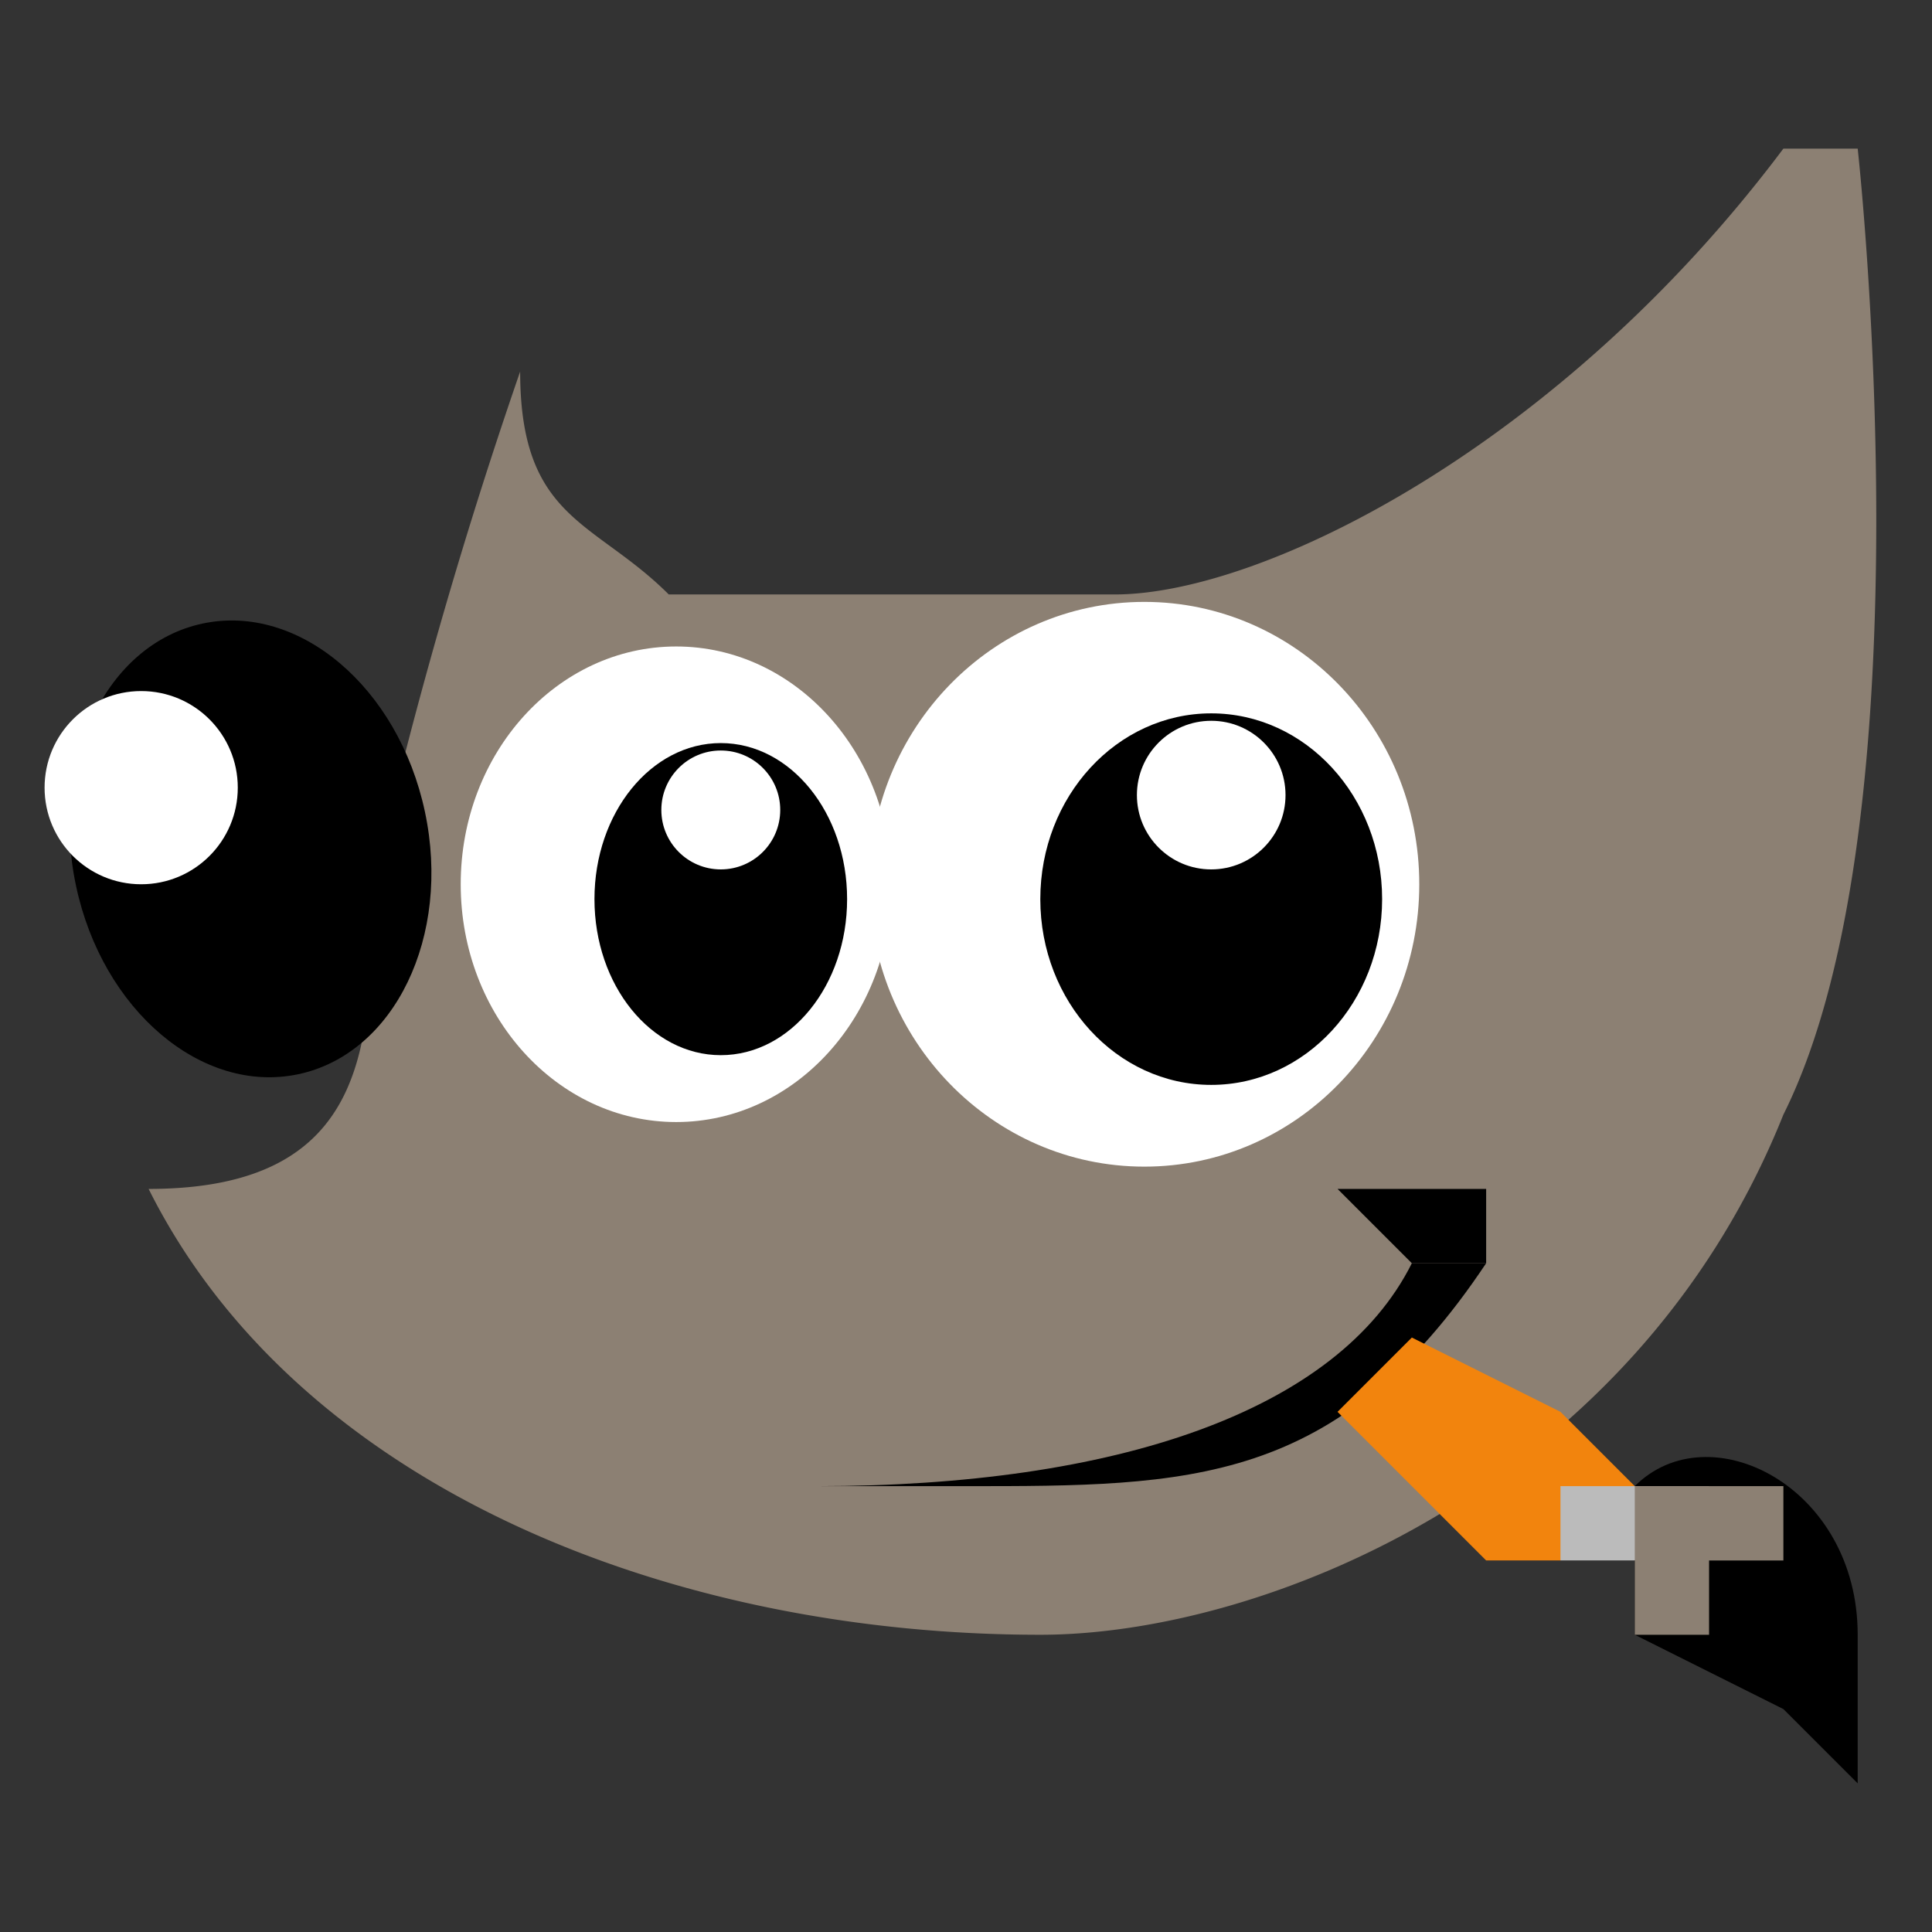 <svg width="24px" height="24px" viewBox="0 0 26 26" xmlns="http://www.w3.org/2000/svg"><rect x="0" y="0" width="26" height="26" fill="#333333" stroke="none"/><defs><clipPath id="a" clipPathUnits="userSpaceOnUse"><path stroke-linecap="round" stroke-linejoin="round" stroke-width="0" d="M1391 717h13v14h-13zm5 7v-1l2-1h1-3v2z" class="powerclip" display="block" paint-order="stroke markers fill"/></clipPath><clipPath id="b" clipPathUnits="userSpaceOnUse"><path fill="none" stroke-linecap="round" stroke-linejoin="round" stroke-width=".1" d="M1399 726v-2c0-2-2-3-3-2v2l2 1 1 1z"/></clipPath></defs><g transform="translate(-182 -170)"><path d="M1399 726v-2c0-2-2-3-3-2v2l2 1 1 1z" clip-path="url(#a)" transform="translate(-1192 -532)"/><path fill="#8c8073" d="M206 172h1s1 9-1 13c-2 5-7 7-10 7-5 0-10-2-12-6 3 0 3-2 3-4a67 67 0 0 1 2-7c0 2 1 2 2 3h6c2 0 6-2 9-6z" color="#000" paint-order="stroke fill markers" style="-inkscape-stroke:none"/><ellipse cx="191.1" cy="181.9" fill="#fff" rx="2.9" ry="3.2"/><ellipse cx="191.7" cy="182.1" rx="1.7" ry="2.1"/><circle cx="191.7" cy="180.9" r=".8" fill="#fff"/><ellipse cx="143.6" cy="216" rx="2.4" ry="3.1" transform="rotate(-12)"/><circle cx="183.9" cy="180.6" r="1.3" fill="#fff" paint-order="stroke fill markers"/><path d="M200 186h2v1h-1l-1-1z"/><path d="M201 187c-1 2-4 3-8 3h2c3 0 5 0 7-3z" color="#000" style="-inkscape-stroke:none"/><path fill="#f2840d" d="m201 188-1 1 2 2h1l1-1-1-1-2-1z"/><path fill="#bbb" d="M203 191h1l1-1h-2v1z"/><ellipse cx="197.4" cy="181.9" fill="#fff" rx="3.7" ry="3.8"/><ellipse cx="198.3" cy="182.1" rx="2.3" ry="2.5"/><circle cx="198.3" cy="180.7" r="1" fill="#fff"/><path fill="#8c8073" d="M1398 722h1-3v2h1v-1h1v-1z" clip-path="url(#b)" paint-order="stroke markers fill" transform="translate(-1192 -532)"/></g></svg>
